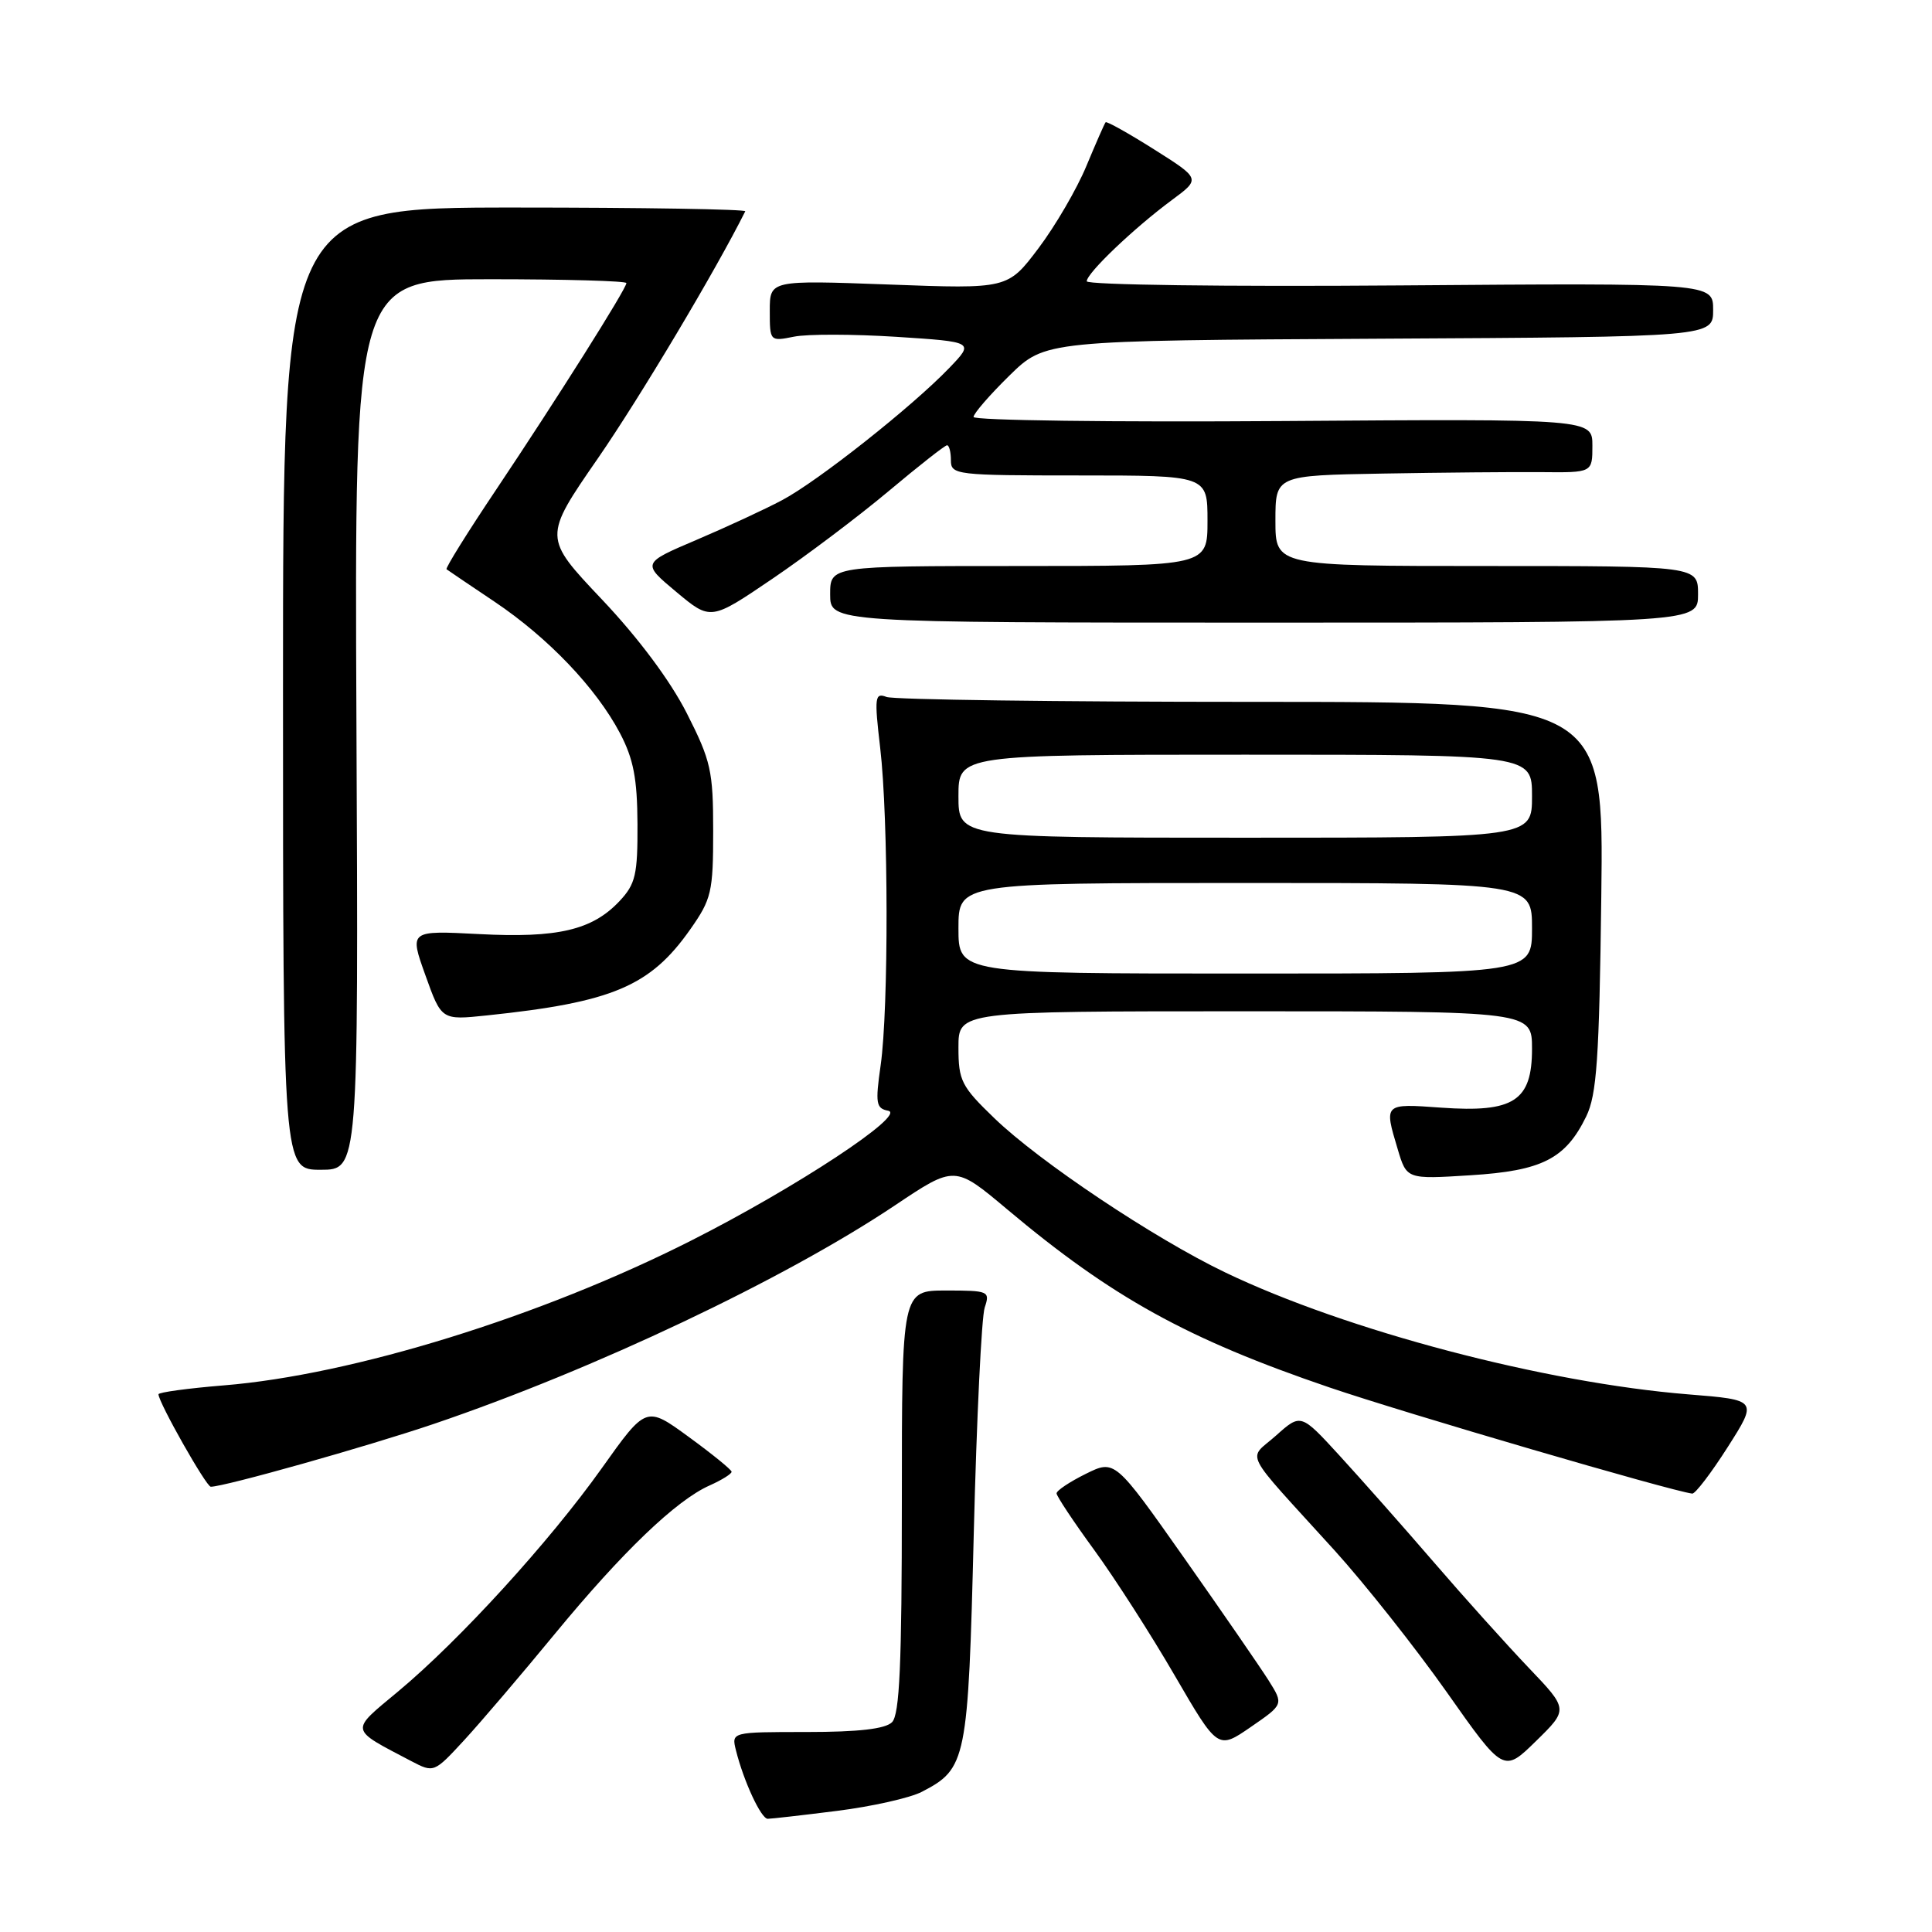 <?xml version="1.0" encoding="UTF-8" standalone="no"?>
<!DOCTYPE svg PUBLIC "-//W3C//DTD SVG 1.1//EN" "http://www.w3.org/Graphics/SVG/1.1/DTD/svg11.dtd" >
<svg xmlns="http://www.w3.org/2000/svg" xmlns:xlink="http://www.w3.org/1999/xlink" version="1.1" viewBox="0 0 256 256">
 <g >
 <path fill="currentColor"
d=" M 110.92 239.95 C 115.52 239.37 120.57 238.24 122.14 237.43 C 128.08 234.35 128.28 233.37 129.03 203.16 C 129.41 187.95 130.06 174.49 130.48 173.25 C 131.20 171.09 131.01 171.00 125.37 171.00 C 119.50 171.00 119.50 171.00 119.50 198.95 C 119.50 220.55 119.20 227.19 118.20 228.20 C 117.31 229.09 113.78 229.50 106.90 229.50 C 96.91 229.50 96.91 229.50 97.52 231.94 C 98.55 236.05 100.85 241.00 101.73 241.00 C 102.18 241.00 106.32 240.53 110.92 239.95 Z  M 73.50 216.52 C 82.47 205.63 89.60 198.79 94.03 196.83 C 95.66 196.10 96.97 195.28 96.94 195.01 C 96.91 194.73 94.35 192.65 91.25 190.39 C 85.62 186.28 85.62 186.28 79.73 194.56 C 72.80 204.30 60.89 217.35 52.75 224.13 C 46.31 229.49 46.22 229.01 54.50 233.36 C 57.49 234.92 57.51 234.91 61.50 230.59 C 63.70 228.20 69.10 221.87 73.50 216.52 Z  M 202.57 221.00 C 199.68 217.97 194.02 211.68 189.99 207.00 C 185.96 202.32 180.34 195.98 177.51 192.89 C 172.37 187.28 172.37 187.28 169.09 190.21 C 165.32 193.58 164.35 191.68 176.83 205.43 C 180.85 209.87 187.54 218.32 191.69 224.20 C 199.23 234.91 199.23 234.91 203.53 230.70 C 207.82 226.50 207.82 226.50 202.57 221.00 Z  M 168.10 222.67 C 167.00 220.93 161.97 213.63 156.91 206.44 C 147.72 193.39 147.72 193.39 143.86 195.30 C 141.74 196.35 140.00 197.51 140.00 197.88 C 140.00 198.24 142.24 201.62 144.98 205.37 C 147.72 209.13 152.53 216.62 155.66 222.02 C 161.37 231.84 161.37 231.84 165.73 228.84 C 170.09 225.84 170.09 225.84 168.10 222.67 Z  M 228.93 191.75 C 232.91 185.50 232.91 185.50 223.70 184.76 C 204.64 183.22 178.37 176.30 162.32 168.59 C 152.90 164.07 137.71 153.92 131.75 148.16 C 127.38 143.95 127.00 143.19 127.00 138.79 C 127.00 134.00 127.00 134.00 165.00 134.00 C 203.00 134.00 203.00 134.00 203.00 138.98 C 203.00 145.89 200.58 147.45 190.97 146.77 C 183.35 146.22 183.38 146.19 185.20 152.26 C 186.39 156.26 186.39 156.26 194.82 155.73 C 204.33 155.14 207.43 153.57 210.18 147.94 C 211.58 145.05 211.91 140.36 212.18 118.75 C 212.50 93.00 212.50 93.00 165.83 93.00 C 140.16 93.00 118.40 92.71 117.47 92.35 C 115.92 91.75 115.84 92.35 116.63 99.10 C 117.73 108.43 117.76 133.69 116.69 141.16 C 115.97 146.21 116.08 146.87 117.69 147.18 C 120.18 147.67 105.46 157.37 91.57 164.39 C 71.70 174.45 46.70 182.19 29.65 183.57 C 24.89 183.96 21.00 184.49 21.00 184.75 C 21.00 185.82 27.33 197.00 27.93 197.00 C 29.73 197.00 48.69 191.66 57.50 188.67 C 78.69 181.48 103.97 169.50 118.58 159.72 C 126.51 154.41 126.51 154.41 133.44 160.23 C 147.35 171.92 157.33 177.43 176.15 183.84 C 186.13 187.24 221.32 197.54 224.23 197.91 C 224.62 197.96 226.74 195.19 228.93 191.75 Z  M 47.23 96.00 C 46.97 37.00 46.97 37.00 64.98 37.00 C 74.89 37.00 83.00 37.23 83.00 37.51 C 83.00 38.26 73.77 52.89 65.77 64.84 C 61.96 70.52 58.99 75.29 59.17 75.43 C 59.35 75.57 62.20 77.50 65.50 79.71 C 72.64 84.50 78.99 91.16 82.15 97.15 C 83.94 100.56 84.44 103.16 84.47 109.17 C 84.50 115.90 84.21 117.14 82.10 119.39 C 78.49 123.24 73.90 124.32 63.47 123.77 C 54.24 123.29 54.24 123.29 56.37 129.23 C 58.50 135.18 58.50 135.18 64.50 134.55 C 81.16 132.81 86.16 130.69 91.46 123.15 C 94.28 119.14 94.50 118.20 94.50 110.11 C 94.50 102.13 94.20 100.81 91.00 94.50 C 88.81 90.19 84.59 84.53 79.74 79.41 C 71.98 71.21 71.98 71.21 79.24 60.71 C 84.78 52.69 94.86 35.80 98.75 28.00 C 98.89 27.73 85.16 27.50 68.25 27.50 C 37.50 27.50 37.50 27.50 37.50 91.25 C 37.50 155.00 37.50 155.00 42.50 155.00 C 47.50 155.00 47.50 155.00 47.23 96.00 Z  M 225.00 78.75 C 225.00 75.00 225.00 75.00 197.00 75.00 C 169.00 75.00 169.00 75.00 169.00 69.00 C 169.00 63.00 169.00 63.00 183.25 62.75 C 191.09 62.61 200.54 62.53 204.25 62.56 C 211.00 62.63 211.00 62.63 211.00 59.06 C 211.00 55.50 211.00 55.50 170.00 55.79 C 147.45 55.95 129.00 55.71 129.00 55.25 C 129.00 54.80 131.14 52.33 133.75 49.77 C 138.50 45.12 138.50 45.12 182.75 44.88 C 227.00 44.64 227.00 44.64 227.00 41.07 C 227.00 37.50 227.00 37.50 185.50 37.82 C 162.53 38.00 144.00 37.75 144.00 37.27 C 144.00 36.19 150.26 30.22 155.29 26.50 C 159.09 23.69 159.09 23.69 152.93 19.80 C 149.54 17.66 146.64 16.04 146.50 16.20 C 146.35 16.37 145.21 18.98 143.95 22.00 C 142.70 25.02 139.84 29.93 137.60 32.90 C 133.53 38.29 133.53 38.29 117.77 37.70 C 102.00 37.12 102.00 37.12 102.00 41.18 C 102.00 45.23 102.02 45.25 105.21 44.61 C 106.98 44.25 113.08 44.27 118.76 44.63 C 129.10 45.30 129.10 45.30 125.80 48.74 C 120.89 53.86 108.40 63.74 103.66 66.26 C 101.37 67.48 96.25 69.85 92.28 71.54 C 85.05 74.62 85.05 74.62 89.61 78.43 C 94.17 82.24 94.17 82.24 102.36 76.68 C 106.87 73.62 113.80 68.39 117.77 65.06 C 121.74 61.73 125.21 59.00 125.49 59.00 C 125.77 59.00 126.00 59.90 126.00 61.00 C 126.00 62.92 126.67 63.00 143.00 63.00 C 160.00 63.00 160.00 63.00 160.00 69.00 C 160.00 75.00 160.00 75.00 135.00 75.00 C 110.00 75.00 110.00 75.00 110.00 78.75 C 110.00 82.50 110.00 82.50 167.50 82.50 C 225.00 82.50 225.00 82.50 225.00 78.75 Z  M 127.00 123.00 C 127.00 117.00 127.00 117.00 165.00 117.00 C 203.00 117.00 203.00 117.00 203.00 123.00 C 203.00 129.00 203.00 129.00 165.00 129.00 C 127.00 129.00 127.00 129.00 127.00 123.00 Z  M 127.00 105.50 C 127.00 100.00 127.00 100.00 165.00 100.00 C 203.00 100.00 203.00 100.00 203.00 105.50 C 203.00 111.00 203.00 111.00 165.00 111.00 C 127.00 111.00 127.00 111.00 127.00 105.50 Z "/>
</g>
</svg>